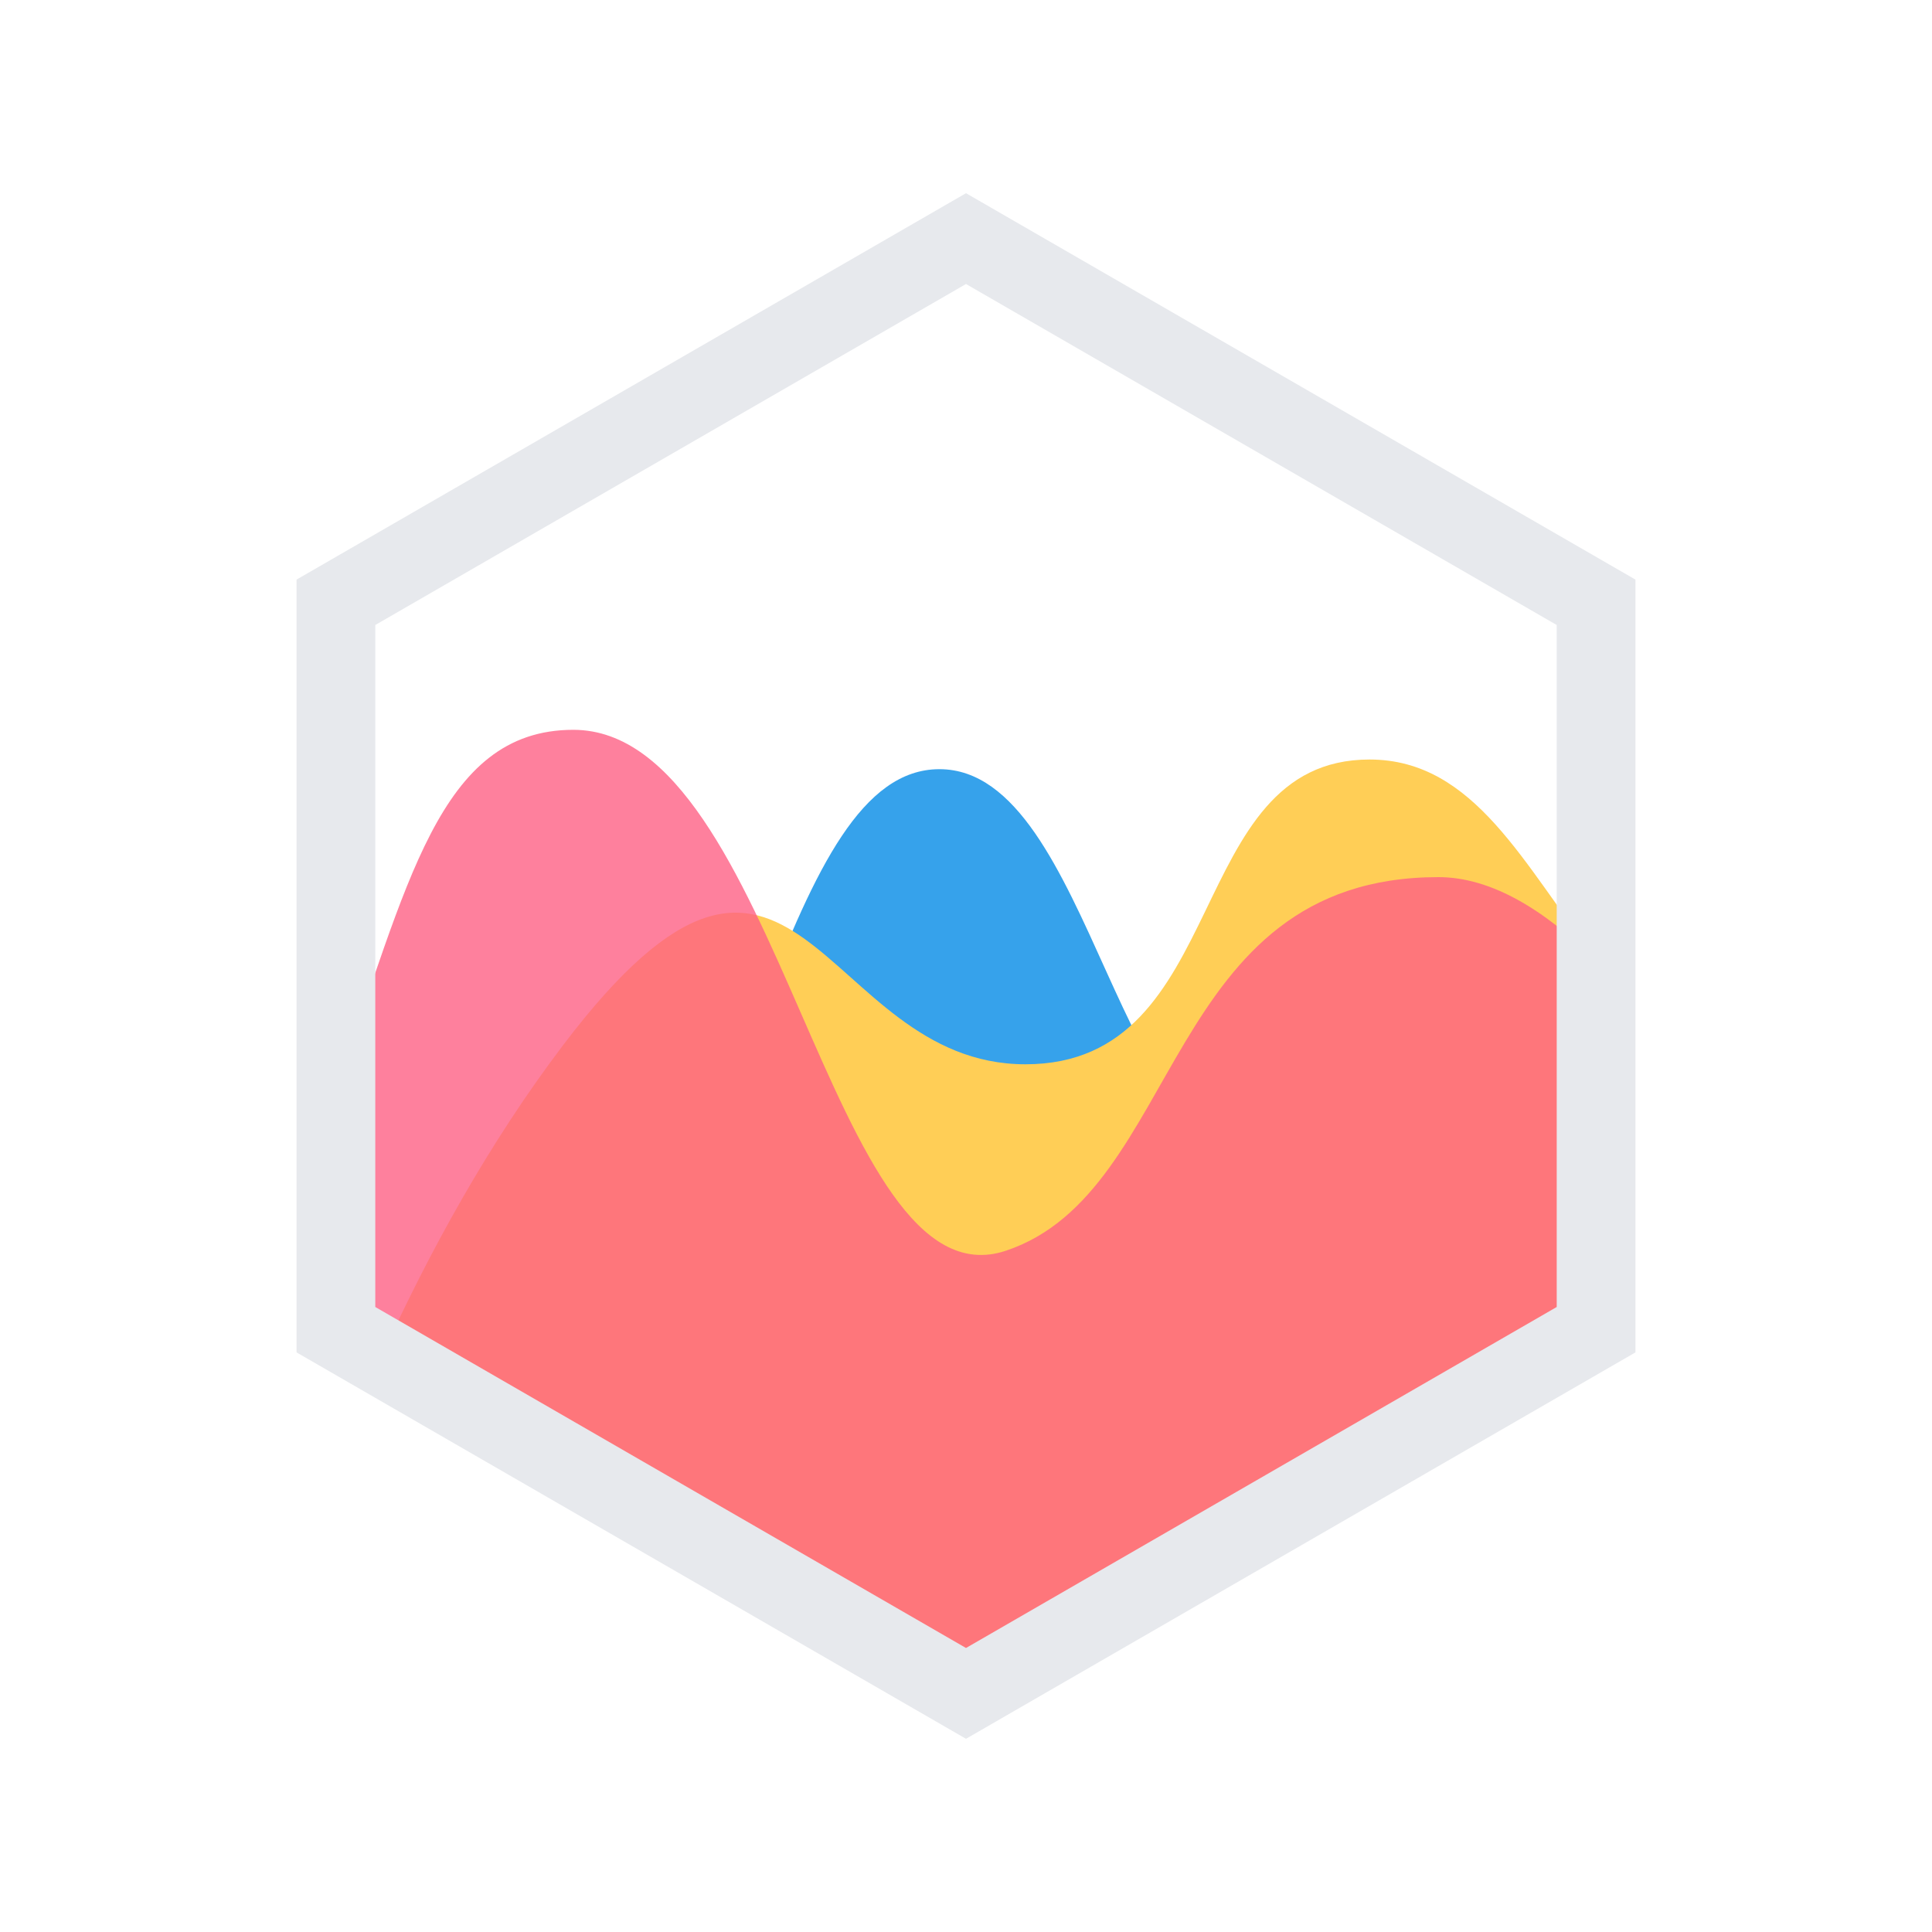 <?xml version="1.0" encoding="utf-8"?>
<!-- Generator: Adobe Illustrator 23.0.2, SVG Export Plug-In . SVG Version: 6.00 Build 0)  -->
<svg version="1.1" id="Layer_1" xmlns="http://www.w3.org/2000/svg" xmlns:xlink="http://www.w3.org/1999/xlink" x="0px" y="0px"
	 viewBox="0 0 80 80" style="enable-background:new 0 0 80 80;" xml:space="preserve">
<style type="text/css">
	.st0{fill:#36A2EB;}
	.st1{fill:#FFCE56;}
	.st2{opacity:0.8;fill:#FE6184;enable-background:new    ;}
	.st3{fill:#E7E9ED;}
</style>
<g>
	<path class="st0" d="M66.11,40.22c-8.95,0.18-7.08,5.84-13.39,7.27c-6.41,1.46-7.42-15.64-13.82-15.64
		c-6.4,0-7.82,16.61-15.84,28.01l-0.23,0.32l17.19,9.93l26.09-15.06V40.22z"/>
	<path class="st1" d="M66.11,39.71c-3-3.84-5.03-8.26-9.4-8.26c-7.73,0-5.7,12.62-14.25,12.62c-8.55,0-9.45-13.57-19.13-0.81
		c-3.09,4.07-5.57,8.6-7.52,12.89l24.21,13.98l26.09-15.06V39.71z"/>
	<path class="st2" d="M13.93,44.93c2.94-8.13,4.2-14.71,9.81-14.71c8.55,0,10.58,24.02,17.91,21.57
		c7.33-2.44,6.51-15.47,17.91-15.47c2.17,0,4.38,1.33,6.55,3.48v15.25L40.02,70.11L13.93,55.05L13.93,44.93L13.93,44.93z"/>
	<path class="st3" d="M40,72L12.28,56V24L40,8l27.72,16v32L40,72z M15.54,54.12L40,68.24l24.46-14.12V25.88L40,11.76L15.54,25.88
		V54.12z"/>
</g>
</svg>

